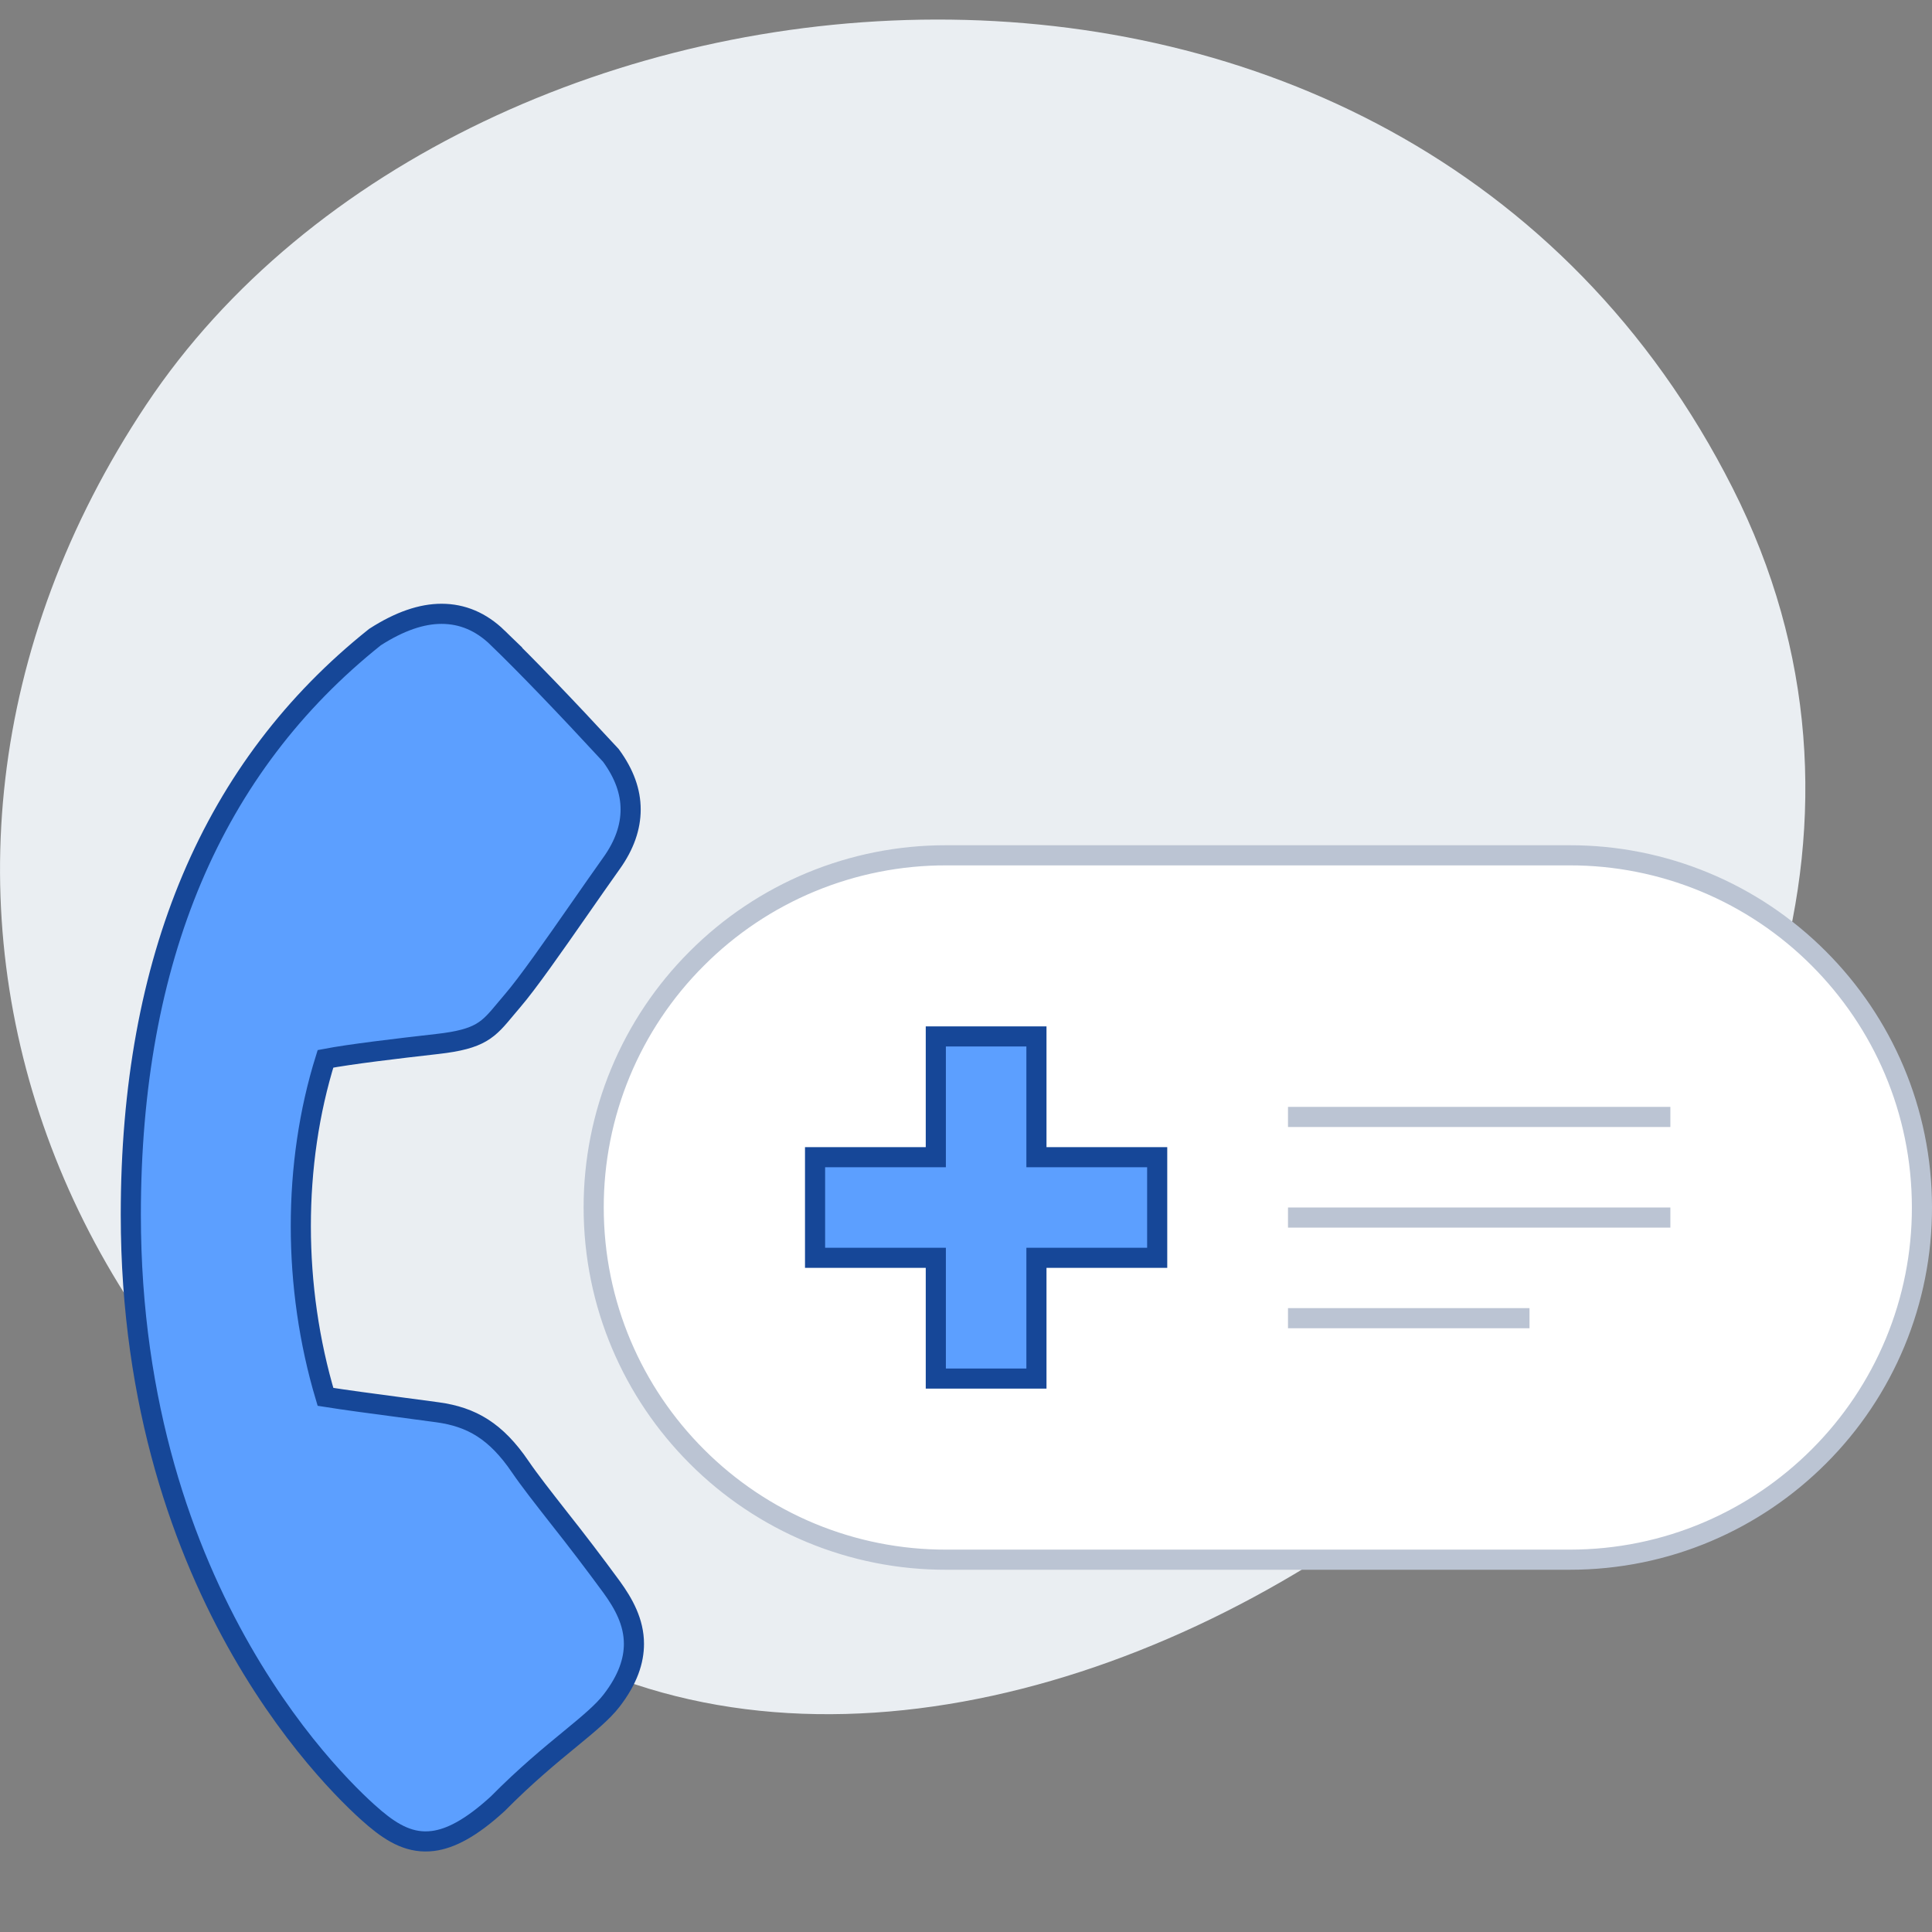 <svg width="96" height="96" viewBox="0 0 96 96" fill="none" xmlns="http://www.w3.org/2000/svg">
<rect x="0" y="0" width="96" height="96" fill="#808080" stroke="none"/>
<path fill-rule="evenodd" clip-rule="evenodd" d="M7.275 20.095C23.261 -3.905 69.636 -8.287 86.095 24.255C102.554 56.797 59.028 93.602 30.893 83.465C2.758 73.325 -8.712 44.094 7.275 20.094V20.095Z" fill="#EAEEF2"/>
<path fill-rule="evenodd" clip-rule="evenodd" d="M78 42.5H47C44.702 42.497 42.425 42.949 40.301 43.828C38.178 44.708 36.249 45.998 34.626 47.626C32.998 49.249 31.708 51.178 30.828 53.301C29.948 55.425 29.497 57.702 29.5 60C29.5 64.832 31.459 69.207 34.626 72.374C36.249 74.001 38.178 75.292 40.301 76.172C42.425 77.052 44.702 77.503 47 77.5H78C82.832 77.5 87.207 75.541 90.374 72.374C92.001 70.751 93.292 68.822 94.172 66.699C95.052 64.575 95.503 62.299 95.5 60C95.5 55.168 93.541 50.793 90.374 47.626C88.751 45.998 86.822 44.708 84.699 43.828C82.575 42.949 80.299 42.497 78 42.5Z" fill="white" stroke="#BBC4D3"/>
<path fill-rule="evenodd" clip-rule="evenodd" d="M51.5 51.5H46.5V57.5H40.5V62.5H46.5V68.5H51.5V62.5H57.5V57.5H51.5V51.5ZM24.725 31.687C23.902 30.89 22.972 30.5 21.939 30.5C20.955 30.5 19.865 30.865 18.634 31.655C10.56 38.093 6.5 47.654 6.5 60.362C6.5 79.406 17.134 89.098 18.624 90.354C19.552 91.136 20.431 91.615 21.518 91.476C22.378 91.366 23.399 90.849 24.732 89.628C26.136 88.209 27.362 87.203 28.334 86.405C29.253 85.65 29.952 85.067 30.382 84.511C31.209 83.443 31.5 82.509 31.5 81.683C31.5 80.599 30.988 79.68 30.392 78.858C29.537 77.692 28.661 76.541 27.763 75.408C26.98 74.408 26.303 73.544 25.853 72.884C24.647 71.11 23.436 70.41 21.751 70.177C21.166 70.097 20.511 70.01 19.845 69.922C18.518 69.746 17.142 69.564 16.173 69.409C14.543 63.956 14.535 57.849 16.173 52.613C17.379 52.381 19.721 52.103 21.739 51.874C23.893 51.63 24.263 51.171 25.123 50.138C25.227 50.012 25.34 49.878 25.466 49.731C26.216 48.861 27.501 47.02 28.792 45.167C29.338 44.383 29.886 43.597 30.394 42.883C31.029 41.993 31.336 41.103 31.336 40.223C31.336 39.34 31.028 38.457 30.354 37.535C28.046 35.035 26.169 33.087 24.724 31.687H24.725Z" fill="#5C9FFF" stroke="#164798" stroke-linecap="round"/>
<path d="M64 65.5H76M64 55.5H83H64ZM64 60.5H83H64Z" stroke="#BBC4D3"/>
</svg>
